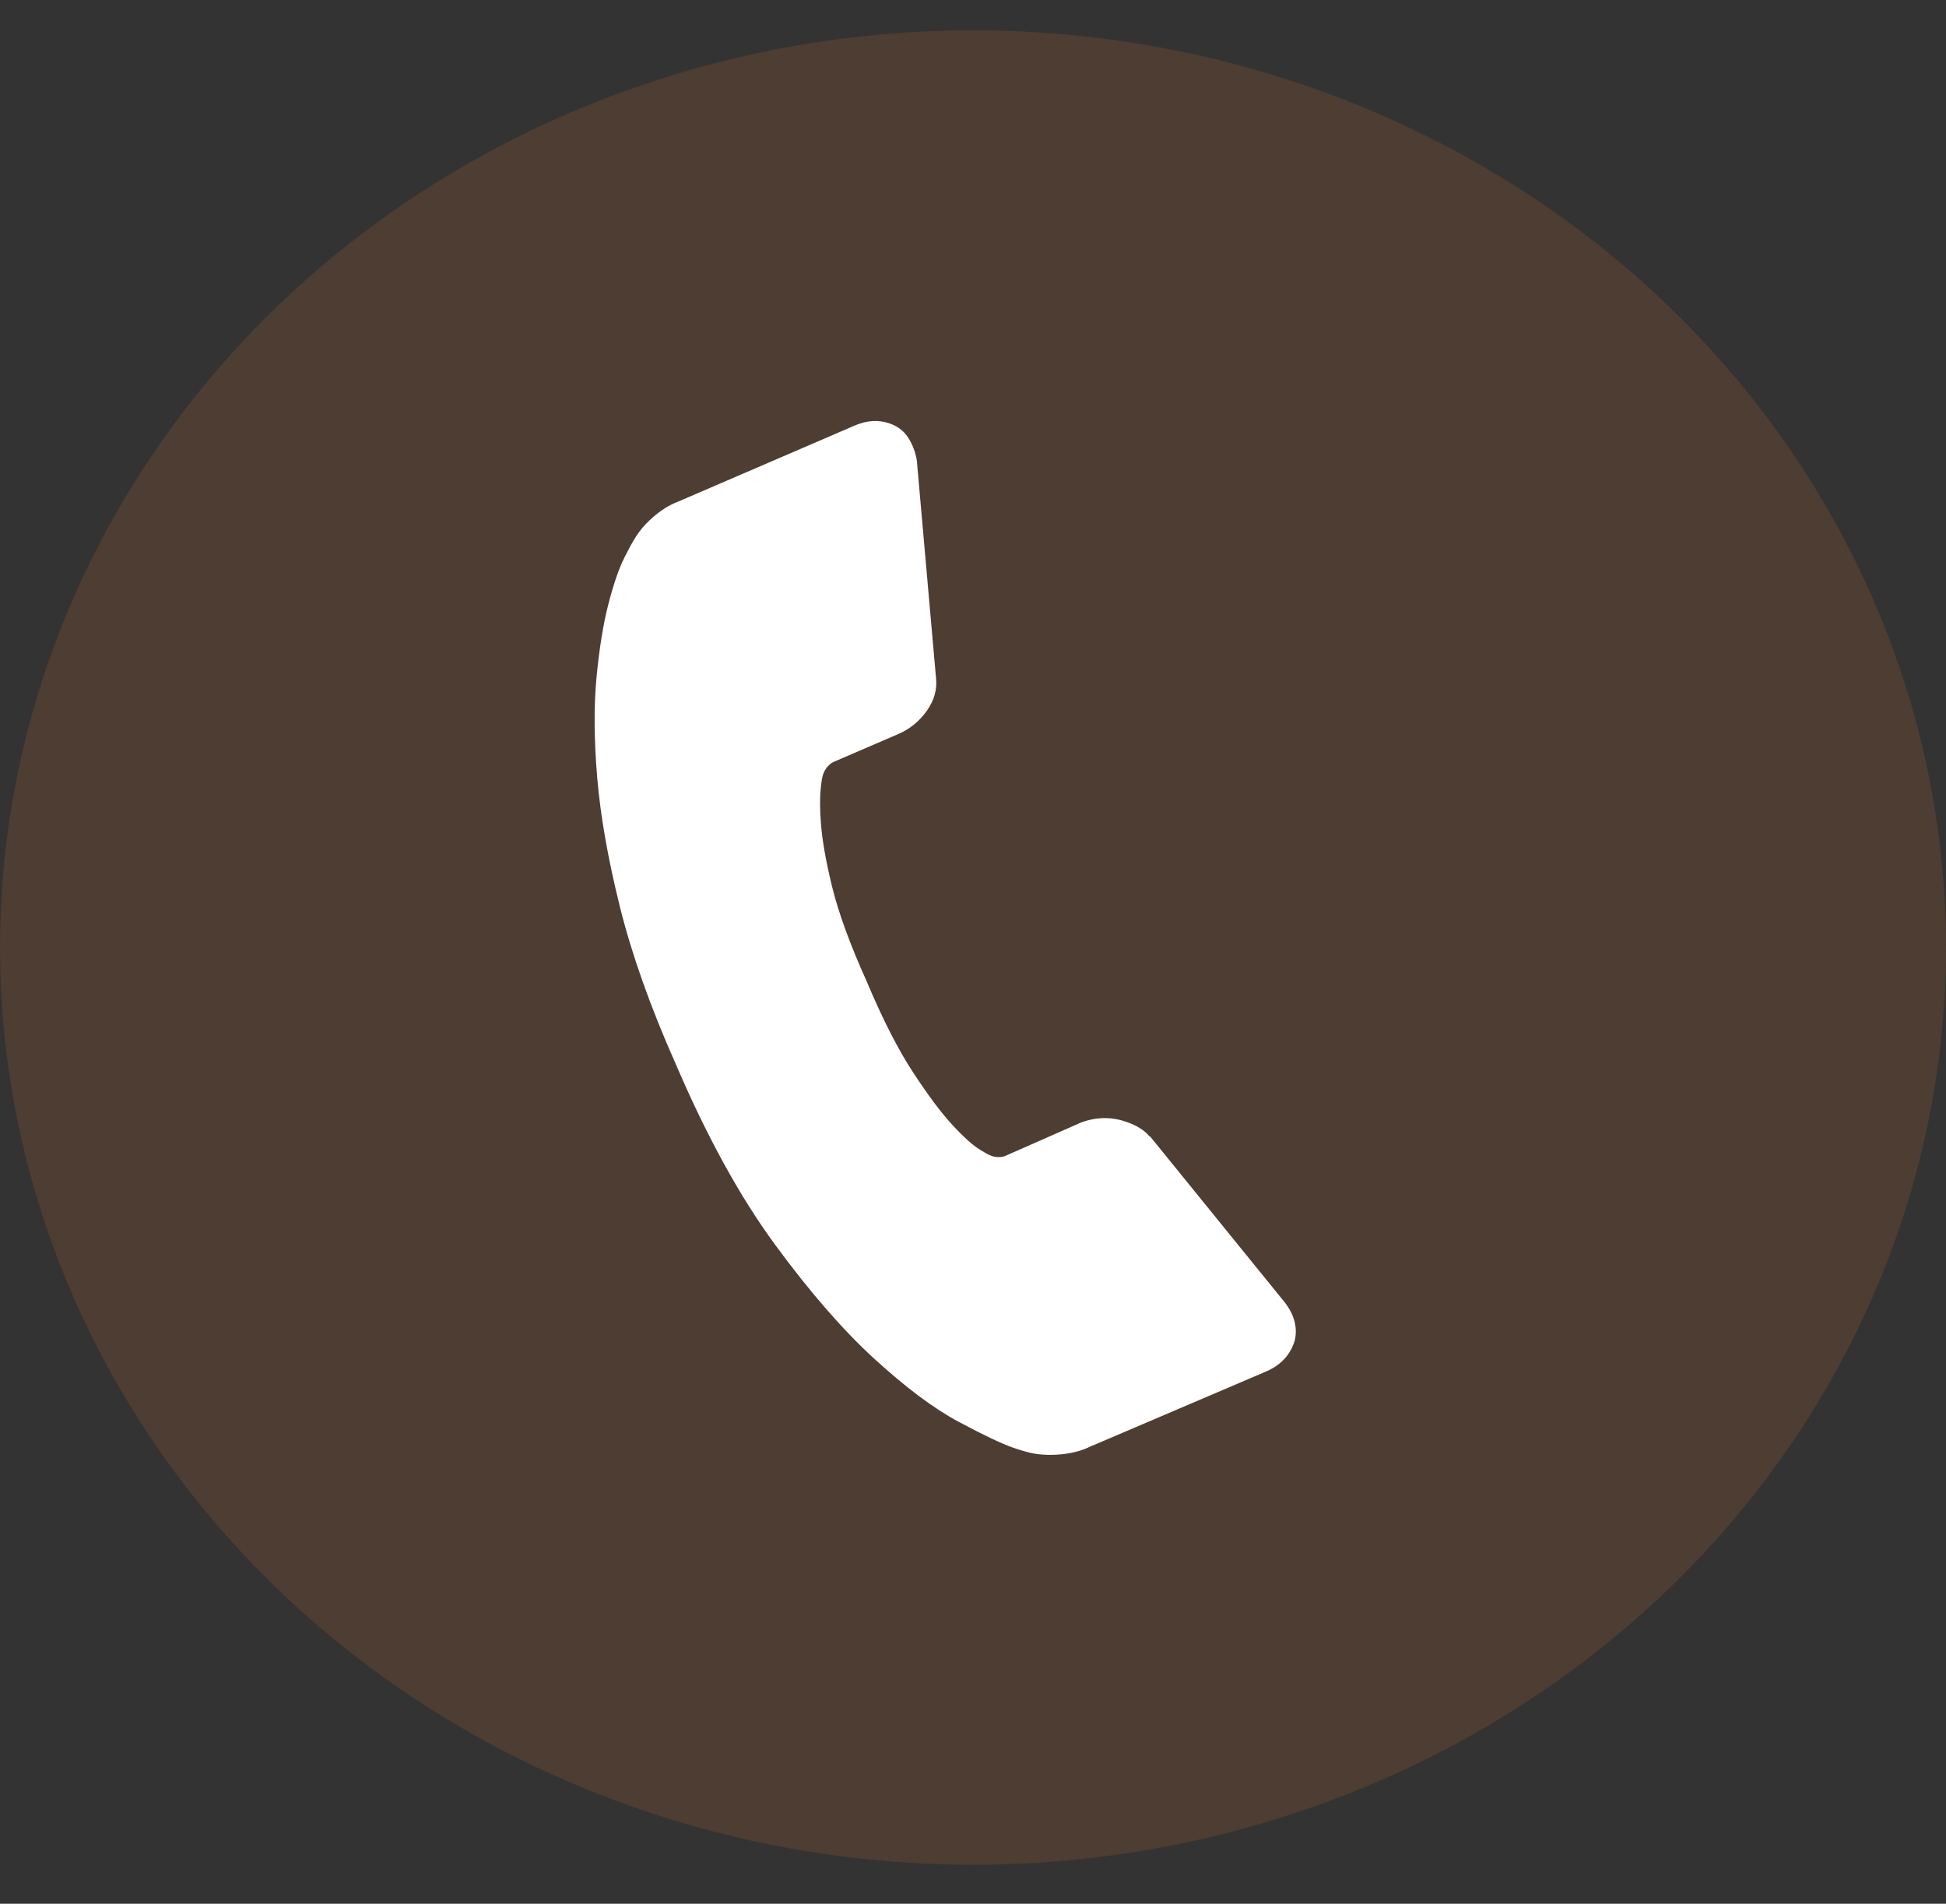<svg width="46" height="45" viewBox="0 0 46 45" fill="none" xmlns="http://www.w3.org/2000/svg">
<rect x="0" y="0" width="46" height="45" fill="#333333" stroke="none"/>
<g id="Group 190">
<ellipse id="Ellipse 7" cx="23" cy="22.398" rx="21.681" ry="23" transform="rotate(-90 23 22.398)" fill="#ED7D31" fill-opacity="0.14"/>
<path id="Vector" d="M30.608 31.678C30.509 32.02 30.281 32.267 29.926 32.42L25.764 34.197C25.57 34.292 25.345 34.352 25.088 34.376C24.832 34.401 24.595 34.391 24.377 34.347C24.363 34.342 24.317 34.33 24.24 34.311C24.164 34.292 24.067 34.262 23.95 34.221C23.671 34.123 23.24 33.918 22.657 33.606C22.075 33.295 21.412 32.799 20.669 32.12C19.926 31.441 19.141 30.539 18.315 29.413C17.489 28.287 16.709 26.866 15.973 25.15C15.377 23.81 14.938 22.575 14.656 21.445C14.374 20.314 14.195 19.297 14.118 18.394C14.041 17.491 14.036 16.695 14.101 16.006C14.168 15.317 14.262 14.736 14.385 14.264C14.508 13.792 14.633 13.43 14.76 13.18V13.18C14.901 12.903 15.041 12.62 15.262 12.391C15.315 12.335 15.373 12.28 15.434 12.227C15.627 12.057 15.825 11.934 16.028 11.858L20.199 10.061C20.491 9.934 20.77 9.918 21.034 10.011C21.224 10.078 21.37 10.191 21.47 10.348C21.57 10.506 21.637 10.681 21.671 10.873L22.125 16.019C22.157 16.292 22.085 16.553 21.908 16.802C21.731 17.051 21.506 17.234 21.234 17.351L19.698 18.013C19.656 18.031 19.61 18.068 19.56 18.124V18.124C19.479 18.215 19.442 18.329 19.424 18.445C19.38 18.727 19.373 19.056 19.404 19.432C19.43 19.834 19.519 20.345 19.67 20.963C19.822 21.581 20.095 22.328 20.489 23.203C20.862 24.088 21.225 24.801 21.58 25.343C21.934 25.886 22.246 26.303 22.516 26.594C22.786 26.886 23.005 27.081 23.172 27.181L23.292 27.252C23.38 27.305 23.475 27.347 23.581 27.35V27.35C23.656 27.352 23.715 27.344 23.757 27.326L25.553 26.534C25.917 26.4 26.275 26.395 26.627 26.519C26.871 26.605 27.048 26.714 27.158 26.847C27.163 26.853 27.169 26.857 27.176 26.86V26.86C27.183 26.862 27.189 26.866 27.194 26.872L30.367 30.782C30.594 31.075 30.674 31.374 30.608 31.678Z" fill="white"/>
</g>
</svg>
